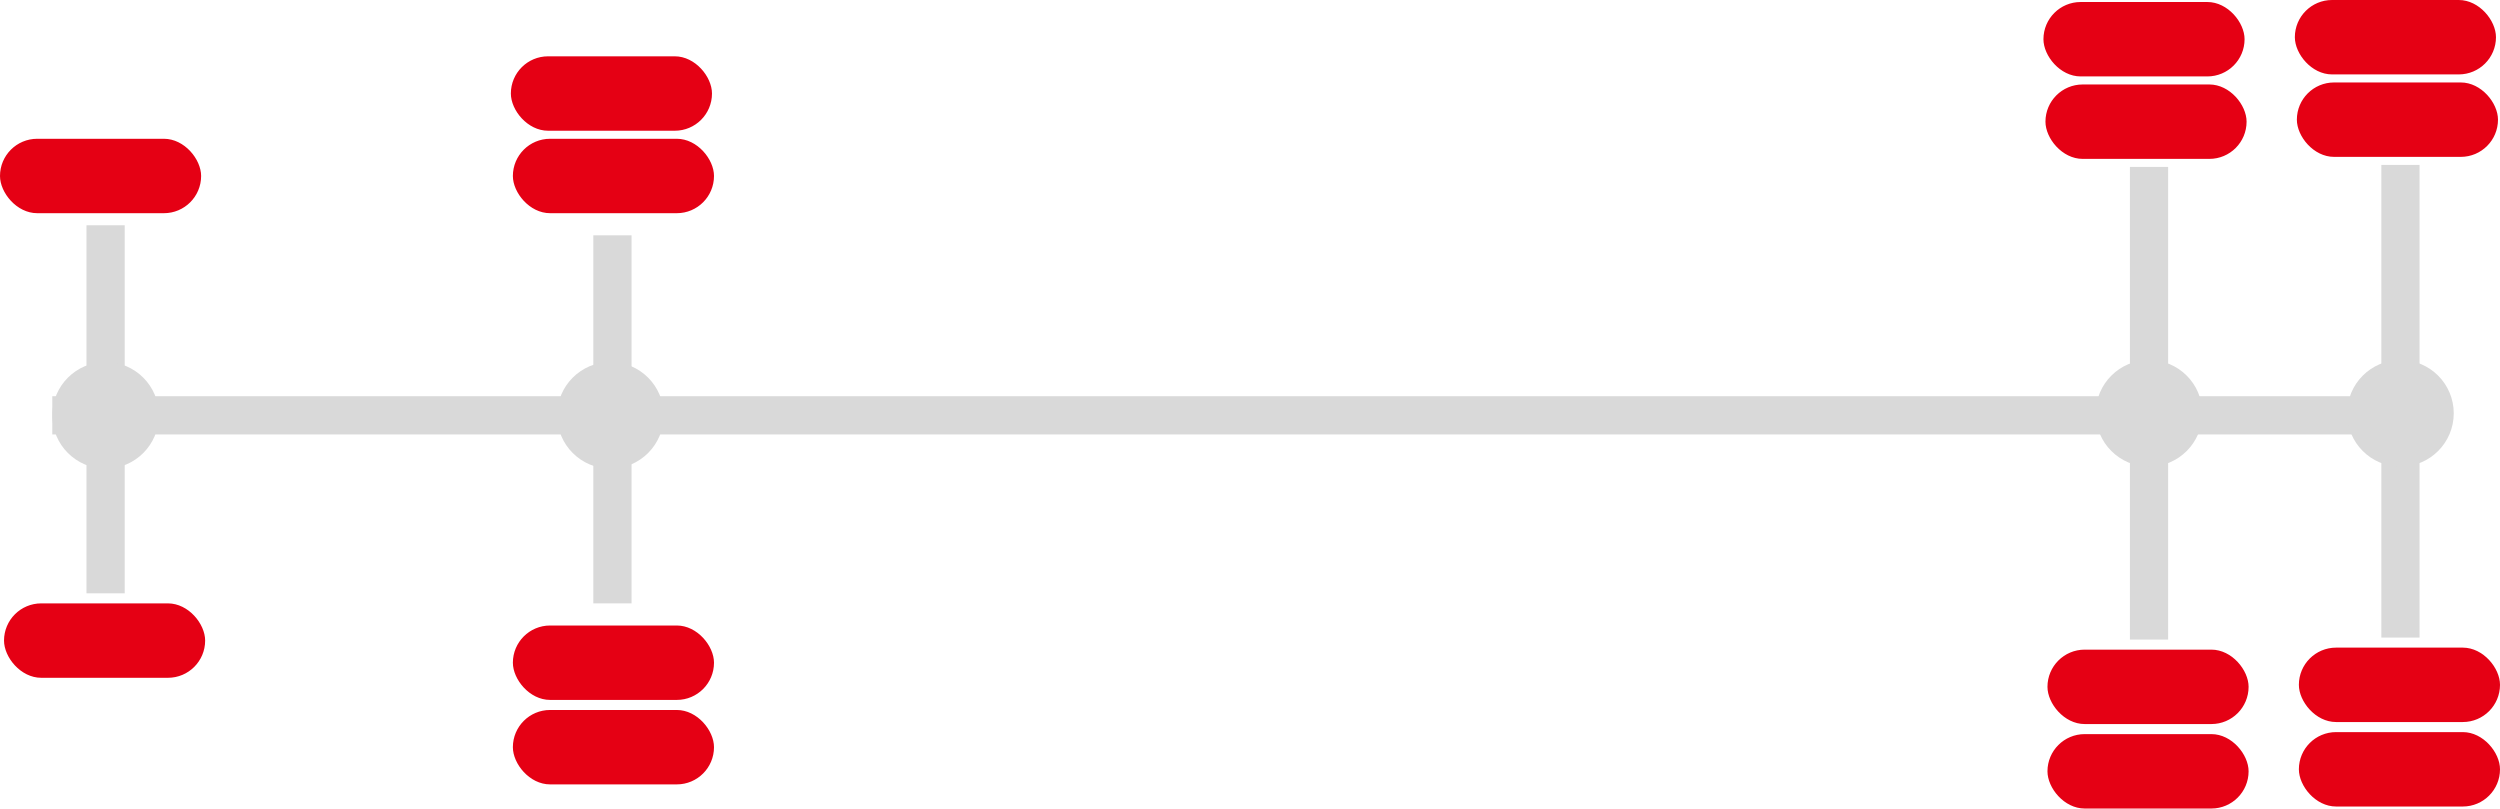 <svg width="1243" height="402" viewBox="0 0 1243 402" fill="none" xmlns="http://www.w3.org/2000/svg">
<rect y="69" width="100" height="37" rx="18.5" fill="#E50014"/>
<rect x="2" y="300" width="100" height="37" rx="18.5" fill="#E50014"/>
<rect x="43" y="112" width="19" height="183" fill="#D9D9D9"/>
<rect x="1017" y="42" width="100" height="37" rx="18.5" fill="#E50014"/>
<rect x="1016" y="1" width="100" height="37" rx="18.5" fill="#E50014"/>
<rect x="1018" y="365" width="100" height="37" rx="18.5" fill="#E50014"/>
<rect x="1018" y="323" width="100" height="37" rx="18.5" fill="#E50014"/>
<rect x="1059" y="83" width="19" height="235" fill="#D9D9D9"/>
<rect x="1142" y="41" width="100" height="37" rx="18.5" fill="#E50014"/>
<rect x="1141" width="100" height="37" rx="18.5" fill="#E50014"/>
<rect x="1143" y="364" width="100" height="37" rx="18.5" fill="#E50014"/>
<rect x="1143" y="322" width="100" height="37" rx="18.5" fill="#E50014"/>
<rect x="1184" y="82" width="19" height="235" fill="#D9D9D9"/>
<rect x="255" y="69" width="100" height="37" rx="18.5" fill="#E50014"/>
<rect x="254" y="28" width="100" height="37" rx="18.5" fill="#E50014"/>
<rect x="255" y="353" width="100" height="37" rx="18.5" fill="#E50014"/>
<rect x="255" y="311" width="100" height="37" rx="18.5" fill="#E50014"/>
<rect x="1203" y="197" width="19" height="1177" transform="rotate(90 1203 197)" fill="#D9D9D9"/>
<rect x="295" y="117" width="19" height="183" fill="#D9D9D9"/>
<circle cx="52.5" cy="206.5" r="26.5" fill="#D9D9D9"/>
<circle cx="303.5" cy="206.5" r="26.5" fill="#D9D9D9"/>
<circle cx="1068.5" cy="205.5" r="26.5" fill="#D9D9D9"/>
<circle cx="1193.5" cy="205.5" r="26.5" fill="#D9D9D9"/>
</svg>
